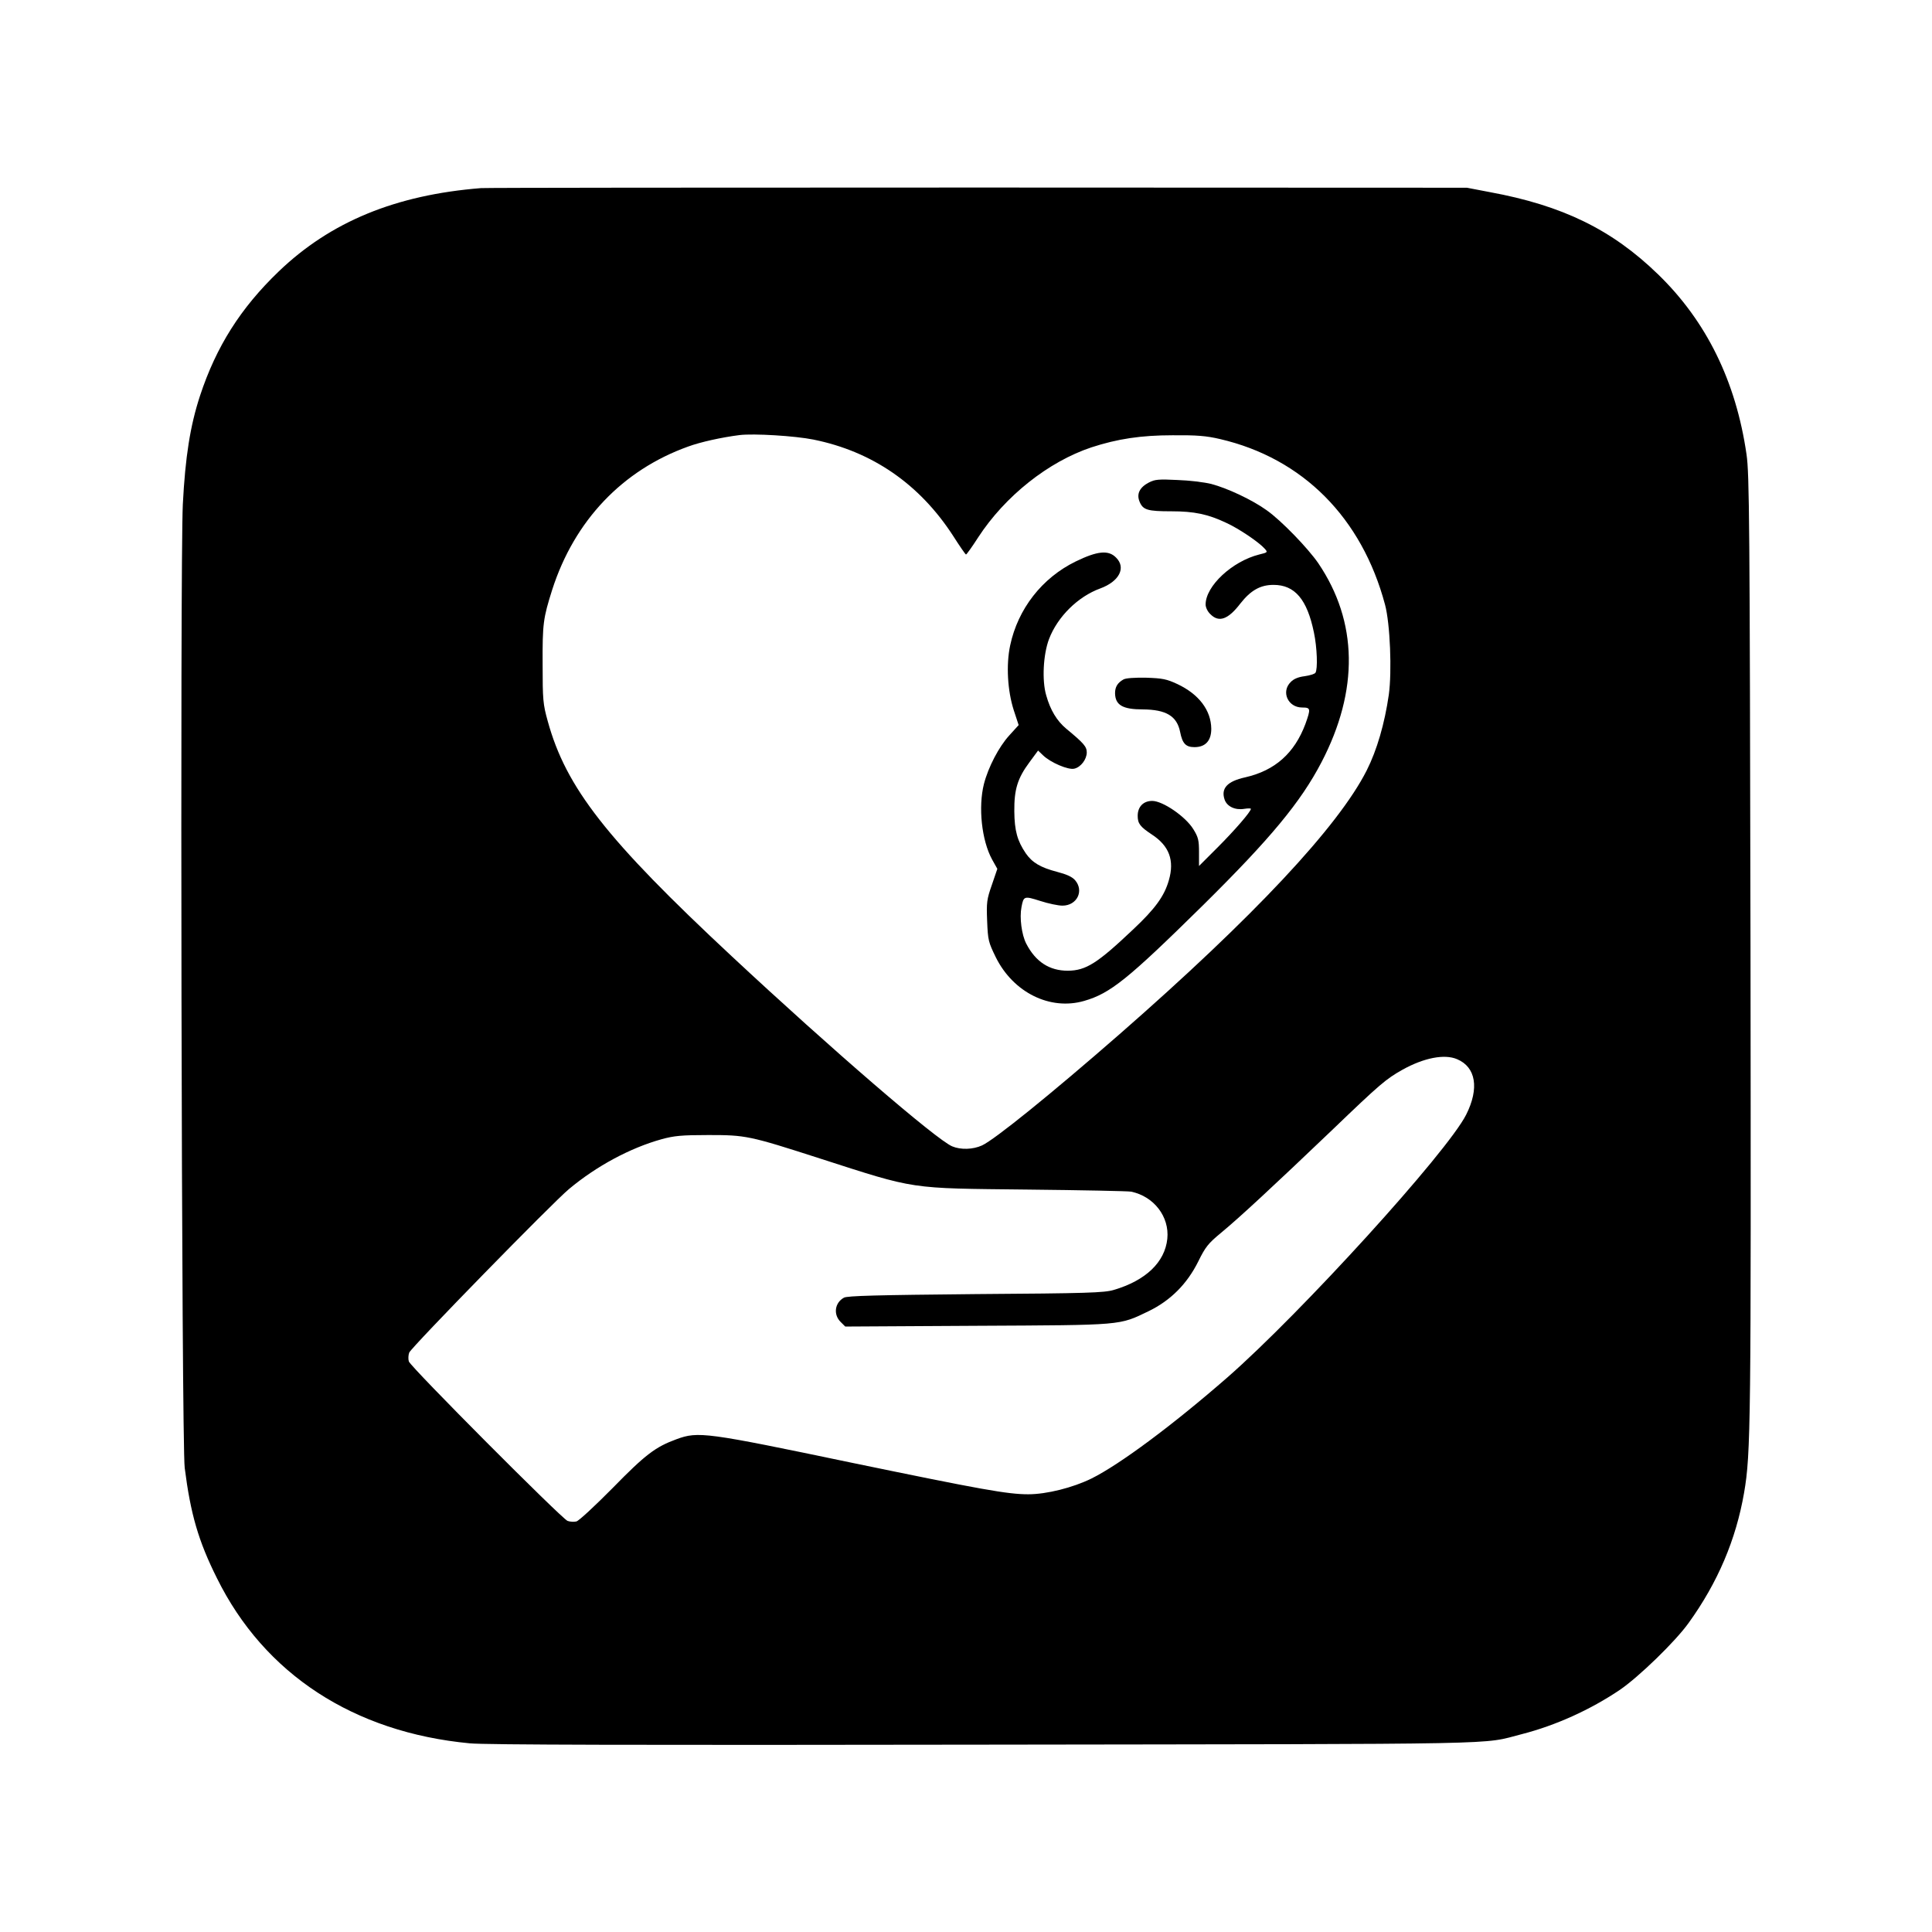 <?xml version="1.0" standalone="no"?>
<!DOCTYPE svg PUBLIC "-//W3C//DTD SVG 20010904//EN"
 "http://www.w3.org/TR/2001/REC-SVG-20010904/DTD/svg10.dtd">
<svg version="1.0" xmlns="http://www.w3.org/2000/svg"
 width="1024pt" height="1024pt" viewBox="0 0 1024 1024"
 preserveAspectRatio="xMidYMid meet">

<g transform="translate(0,1024) scale(0.1,-0.1)"
fill="#000000" stroke="none">
<path d="M2550 9243 c-453 -36 -798 -178 -1073 -442 -202 -194 -331 -398 -417
-659 -52 -159 -78 -323 -91 -575 -15 -310 -7 -4977 10 -5107 31 -244 72 -387
171 -585 251 -508 725 -817 1340 -875 80 -8 900 -10 2730 -7 2843 4 2624 -1
2847 56 179 46 362 129 518 234 101 69 295 257 365 355 155 215 251 442 294
690 36 210 37 358 34 2897 -4 2274 -6 2500 -21 2606 -56 388 -213 707 -469
955 -244 237 -506 365 -893 436 l-120 23 -2590 1 c-1424 0 -2610 -1 -2635 -3z
m1762 -1333 c311 -63 561 -235 739 -509 35 -55 66 -100 69 -100 3 0 32 40 64
90 143 220 373 402 601 478 138 45 263 64 430 64 129 1 178 -3 251 -20 439
-102 752 -417 875 -878 27 -101 37 -354 20 -477 -22 -153 -63 -294 -117 -401
-150 -297 -597 -775 -1313 -1401 -362 -316 -659 -556 -726 -587 -48 -22 -113
-24 -158 -5 -83 34 -646 520 -1167 1006 -666 621 -880 895 -977 1248 -25 90
-27 112 -27 302 -1 215 3 243 51 395 118 366 372 633 720 758 65 24 178 49
273 61 75 9 292 -4 392 -24z m3411 -3284 c100 -42 118 -155 48 -294 -101 -200
-876 -1052 -1266 -1393 -289 -252 -570 -461 -719 -535 -99 -49 -239 -84 -336
-84 -110 0 -248 25 -935 167 -776 162 -814 167 -929 125 -112 -41 -165 -81
-339 -259 -93 -94 -179 -174 -192 -177 -13 -3 -34 -2 -47 3 -32 13 -831 815
-841 845 -4 12 -3 34 2 47 11 28 760 795 847 867 146 122 325 218 491 264 66
18 105 22 248 22 197 0 215 -3 590 -124 516 -166 466 -158 1100 -165 286 -3
534 -8 550 -11 121 -25 204 -133 192 -250 -13 -124 -114 -221 -284 -271 -51
-15 -140 -18 -733 -22 -520 -5 -680 -9 -697 -19 -49 -27 -57 -89 -18 -128 l25
-25 698 4 c781 4 751 1 911 78 115 56 203 144 262 263 38 77 52 95 121 152 96
79 278 248 588 544 255 245 286 271 373 320 113 63 223 85 290 56z"/>
<path d="M6090 7683 c-50 -26 -67 -61 -50 -102 18 -44 42 -51 169 -51 120 0
193 -15 290 -61 66 -30 173 -102 204 -137 17 -19 17 -20 -29 -31 -143 -36
-284 -167 -284 -265 0 -15 10 -37 25 -51 45 -46 94 -29 159 56 55 70 106 99
176 99 113 0 178 -77 214 -252 17 -80 21 -195 8 -214 -4 -6 -29 -14 -57 -18
-33 -4 -58 -14 -74 -31 -52 -51 -15 -135 61 -135 45 0 46 -6 17 -87 -58 -155
-161 -247 -319 -283 -96 -21 -130 -59 -109 -119 13 -36 56 -56 104 -48 19 3
35 3 35 0 0 -15 -88 -116 -177 -205 l-98 -98 0 73 c0 64 -4 80 -30 122 -41 67
-162 150 -218 150 -47 0 -77 -31 -77 -79 0 -41 13 -58 75 -99 92 -60 121 -137
90 -243 -24 -84 -73 -151 -189 -260 -190 -180 -250 -218 -346 -219 -98 0 -171
47 -221 144 -24 47 -36 137 -25 193 11 59 14 60 99 33 43 -14 96 -25 118 -25
77 0 116 78 67 135 -16 18 -45 31 -95 44 -88 23 -132 49 -166 98 -45 66 -60
120 -61 223 -1 116 17 175 81 261 l45 61 26 -25 c40 -39 135 -79 166 -71 35 8
66 50 66 86 0 31 -16 49 -109 126 -49 41 -84 98 -106 177 -23 78 -16 216 15
298 45 118 153 225 271 268 101 37 139 110 84 164 -40 41 -99 35 -214 -21
-178 -87 -306 -251 -347 -445 -22 -103 -14 -240 19 -343 l26 -79 -49 -54 c-56
-61 -112 -169 -135 -258 -31 -123 -12 -299 43 -400 l28 -50 -29 -85 c-27 -77
-29 -93 -25 -192 4 -102 7 -112 46 -192 93 -187 288 -283 468 -231 139 40 231
114 632 509 356 352 516 545 626 756 199 382 193 745 -17 1055 -55 80 -197
227 -274 281 -75 54 -206 116 -293 139 -36 9 -117 19 -180 21 -98 5 -120 3
-150 -13z"/>
<path d="M5955 6639 c-32 -18 -45 -40 -45 -73 1 -63 40 -86 147 -86 124 -1
181 -35 198 -120 12 -61 30 -80 76 -80 58 0 89 34 89 97 -1 98 -65 183 -179
237 -58 27 -79 31 -166 34 -63 1 -107 -2 -120 -9z"/>
</g>
</svg>
